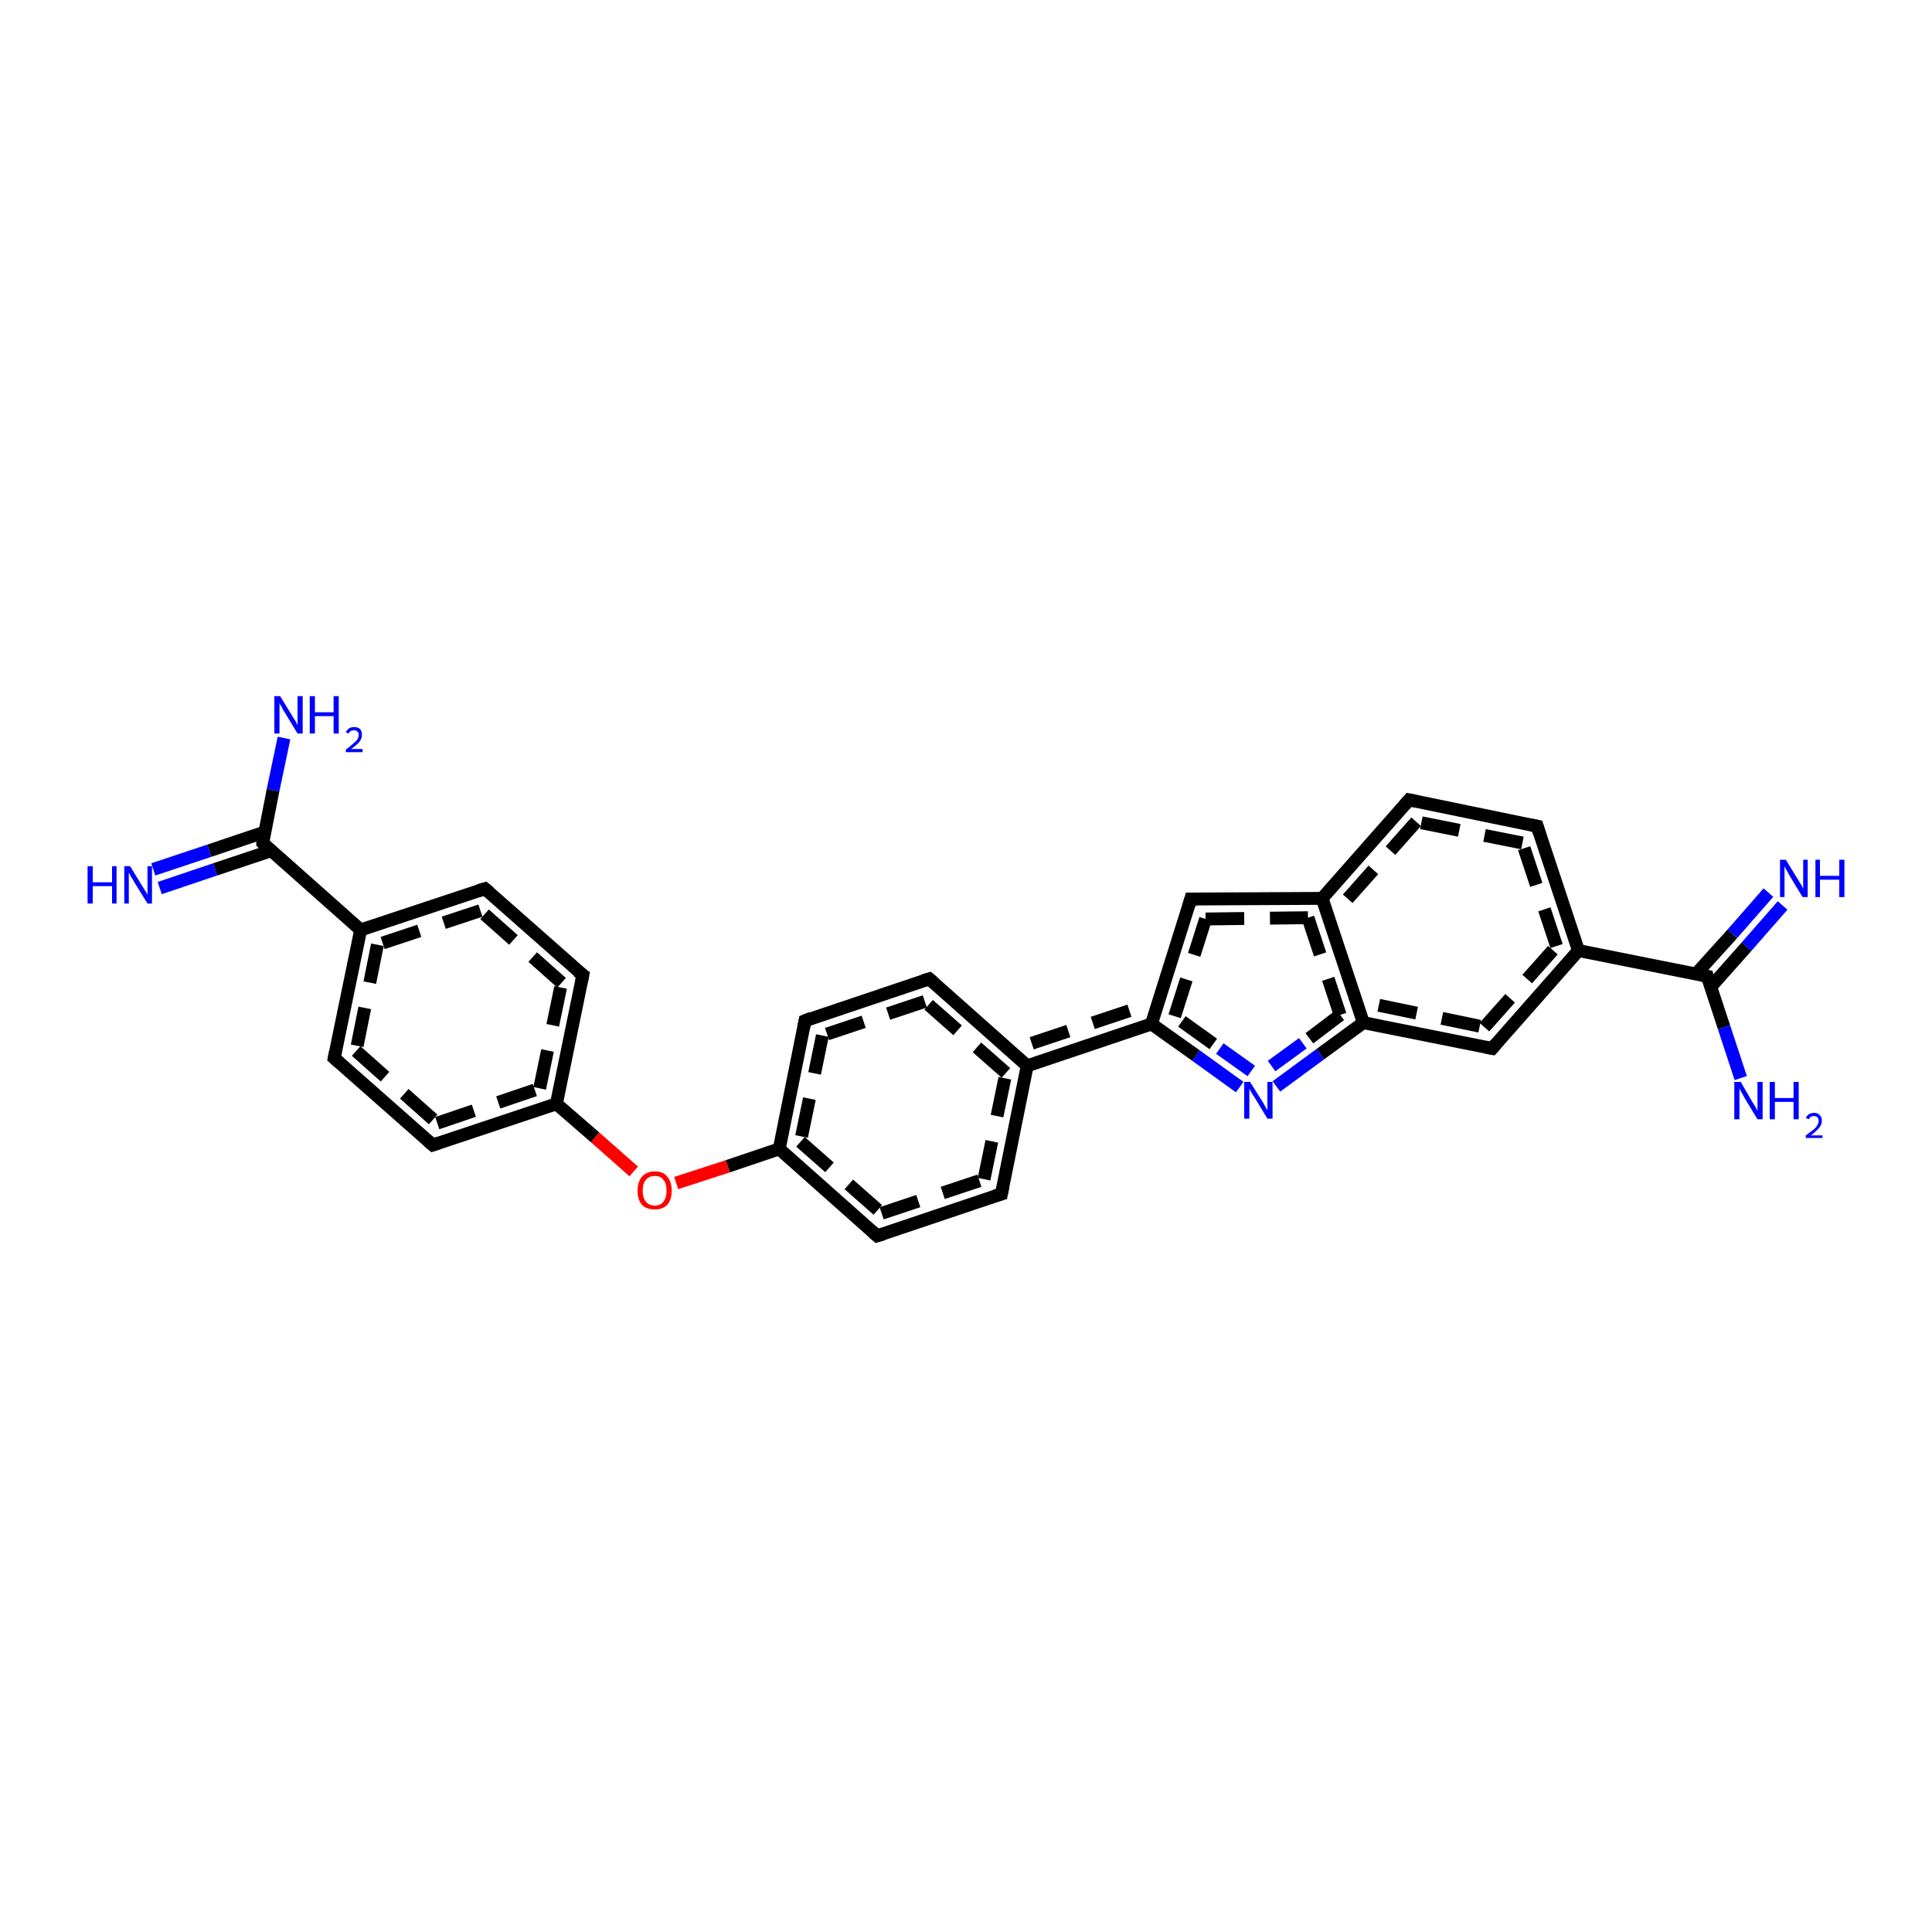 <?xml version='1.0' encoding='iso-8859-1'?>
<svg version='1.1' baseProfile='full'
              xmlns='http://www.w3.org/2000/svg'
                      xmlns:rdkit='http://www.rdkit.org/xml'
                      xmlns:xlink='http://www.w3.org/1999/xlink'
                  xml:space='preserve'
width='300px' height='300px' viewBox='0 0 300 300'>
<!-- END OF HEADER -->
<rect style='opacity:1.0;fill:#FFFFFF;stroke:none' width='300.0' height='300.0' x='0.0' y='0.0'> </rect>
<path class='bond-0 atom-0 atom-1' d='M 159.5,165.5 L 144.3,152.0' style='fill:none;fill-rule:evenodd;stroke:#000000;stroke-width:2.0px;stroke-linecap:butt;stroke-linejoin:miter;stroke-opacity:1' />
<path class='bond-0 atom-0 atom-1' d='M 156.2,166.6 L 143.6,155.5' style='fill:none;fill-rule:evenodd;stroke:#000000;stroke-width:2.0px;stroke-linecap:butt;stroke-linejoin:miter;stroke-opacity:1;stroke-dasharray:6,4' />
<path class='bond-1 atom-1 atom-2' d='M 144.3,152.0 L 125.0,158.5' style='fill:none;fill-rule:evenodd;stroke:#000000;stroke-width:2.0px;stroke-linecap:butt;stroke-linejoin:miter;stroke-opacity:1' />
<path class='bond-1 atom-1 atom-2' d='M 143.6,155.5 L 127.7,160.8' style='fill:none;fill-rule:evenodd;stroke:#000000;stroke-width:2.0px;stroke-linecap:butt;stroke-linejoin:miter;stroke-opacity:1;stroke-dasharray:6,4' />
<path class='bond-2 atom-2 atom-3' d='M 125.0,158.5 L 121.0,178.4' style='fill:none;fill-rule:evenodd;stroke:#000000;stroke-width:2.0px;stroke-linecap:butt;stroke-linejoin:miter;stroke-opacity:1' />
<path class='bond-2 atom-2 atom-3' d='M 127.7,160.8 L 124.3,177.3' style='fill:none;fill-rule:evenodd;stroke:#000000;stroke-width:2.0px;stroke-linecap:butt;stroke-linejoin:miter;stroke-opacity:1;stroke-dasharray:6,4' />
<path class='bond-3 atom-3 atom-4' d='M 121.0,178.4 L 136.2,191.9' style='fill:none;fill-rule:evenodd;stroke:#000000;stroke-width:2.0px;stroke-linecap:butt;stroke-linejoin:miter;stroke-opacity:1' />
<path class='bond-3 atom-3 atom-4' d='M 124.3,177.3 L 136.9,188.4' style='fill:none;fill-rule:evenodd;stroke:#000000;stroke-width:2.0px;stroke-linecap:butt;stroke-linejoin:miter;stroke-opacity:1;stroke-dasharray:6,4' />
<path class='bond-4 atom-4 atom-5' d='M 136.2,191.9 L 155.5,185.4' style='fill:none;fill-rule:evenodd;stroke:#000000;stroke-width:2.0px;stroke-linecap:butt;stroke-linejoin:miter;stroke-opacity:1' />
<path class='bond-4 atom-4 atom-5' d='M 136.9,188.4 L 152.8,183.1' style='fill:none;fill-rule:evenodd;stroke:#000000;stroke-width:2.0px;stroke-linecap:butt;stroke-linejoin:miter;stroke-opacity:1;stroke-dasharray:6,4' />
<path class='bond-5 atom-3 atom-6' d='M 121.0,178.4 L 113.0,181.1' style='fill:none;fill-rule:evenodd;stroke:#000000;stroke-width:2.0px;stroke-linecap:butt;stroke-linejoin:miter;stroke-opacity:1' />
<path class='bond-5 atom-3 atom-6' d='M 113.0,181.1 L 105.0,183.7' style='fill:none;fill-rule:evenodd;stroke:#FF0000;stroke-width:2.0px;stroke-linecap:butt;stroke-linejoin:miter;stroke-opacity:1' />
<path class='bond-6 atom-6 atom-7' d='M 98.4,181.9 L 92.4,176.6' style='fill:none;fill-rule:evenodd;stroke:#FF0000;stroke-width:2.0px;stroke-linecap:butt;stroke-linejoin:miter;stroke-opacity:1' />
<path class='bond-6 atom-6 atom-7' d='M 92.4,176.6 L 86.4,171.4' style='fill:none;fill-rule:evenodd;stroke:#000000;stroke-width:2.0px;stroke-linecap:butt;stroke-linejoin:miter;stroke-opacity:1' />
<path class='bond-7 atom-7 atom-8' d='M 86.4,171.4 L 90.5,151.4' style='fill:none;fill-rule:evenodd;stroke:#000000;stroke-width:2.0px;stroke-linecap:butt;stroke-linejoin:miter;stroke-opacity:1' />
<path class='bond-7 atom-7 atom-8' d='M 83.8,169.0 L 87.2,152.6' style='fill:none;fill-rule:evenodd;stroke:#000000;stroke-width:2.0px;stroke-linecap:butt;stroke-linejoin:miter;stroke-opacity:1;stroke-dasharray:6,4' />
<path class='bond-8 atom-8 atom-9' d='M 90.5,151.4 L 75.3,138.0' style='fill:none;fill-rule:evenodd;stroke:#000000;stroke-width:2.0px;stroke-linecap:butt;stroke-linejoin:miter;stroke-opacity:1' />
<path class='bond-8 atom-8 atom-9' d='M 87.2,152.6 L 74.6,141.4' style='fill:none;fill-rule:evenodd;stroke:#000000;stroke-width:2.0px;stroke-linecap:butt;stroke-linejoin:miter;stroke-opacity:1;stroke-dasharray:6,4' />
<path class='bond-9 atom-9 atom-10' d='M 75.3,138.0 L 56.0,144.4' style='fill:none;fill-rule:evenodd;stroke:#000000;stroke-width:2.0px;stroke-linecap:butt;stroke-linejoin:miter;stroke-opacity:1' />
<path class='bond-9 atom-9 atom-10' d='M 74.6,141.4 L 58.6,146.7' style='fill:none;fill-rule:evenodd;stroke:#000000;stroke-width:2.0px;stroke-linecap:butt;stroke-linejoin:miter;stroke-opacity:1;stroke-dasharray:6,4' />
<path class='bond-10 atom-10 atom-11' d='M 56.0,144.4 L 51.9,164.3' style='fill:none;fill-rule:evenodd;stroke:#000000;stroke-width:2.0px;stroke-linecap:butt;stroke-linejoin:miter;stroke-opacity:1' />
<path class='bond-10 atom-10 atom-11' d='M 58.6,146.7 L 55.3,163.2' style='fill:none;fill-rule:evenodd;stroke:#000000;stroke-width:2.0px;stroke-linecap:butt;stroke-linejoin:miter;stroke-opacity:1;stroke-dasharray:6,4' />
<path class='bond-11 atom-11 atom-12' d='M 51.9,164.3 L 67.2,177.8' style='fill:none;fill-rule:evenodd;stroke:#000000;stroke-width:2.0px;stroke-linecap:butt;stroke-linejoin:miter;stroke-opacity:1' />
<path class='bond-11 atom-11 atom-12' d='M 55.3,163.2 L 67.9,174.4' style='fill:none;fill-rule:evenodd;stroke:#000000;stroke-width:2.0px;stroke-linecap:butt;stroke-linejoin:miter;stroke-opacity:1;stroke-dasharray:6,4' />
<path class='bond-12 atom-10 atom-13' d='M 56.0,144.4 L 40.8,130.9' style='fill:none;fill-rule:evenodd;stroke:#000000;stroke-width:2.0px;stroke-linecap:butt;stroke-linejoin:miter;stroke-opacity:1' />
<path class='bond-13 atom-13 atom-14' d='M 41.1,129.2 L 32.5,132.1' style='fill:none;fill-rule:evenodd;stroke:#000000;stroke-width:2.0px;stroke-linecap:butt;stroke-linejoin:miter;stroke-opacity:1' />
<path class='bond-13 atom-13 atom-14' d='M 32.5,132.1 L 23.8,135.0' style='fill:none;fill-rule:evenodd;stroke:#0000FF;stroke-width:2.0px;stroke-linecap:butt;stroke-linejoin:miter;stroke-opacity:1' />
<path class='bond-13 atom-13 atom-14' d='M 42.1,132.1 L 33.4,135.0' style='fill:none;fill-rule:evenodd;stroke:#000000;stroke-width:2.0px;stroke-linecap:butt;stroke-linejoin:miter;stroke-opacity:1' />
<path class='bond-13 atom-13 atom-14' d='M 33.4,135.0 L 24.8,137.9' style='fill:none;fill-rule:evenodd;stroke:#0000FF;stroke-width:2.0px;stroke-linecap:butt;stroke-linejoin:miter;stroke-opacity:1' />
<path class='bond-14 atom-13 atom-15' d='M 40.8,130.9 L 42.4,122.7' style='fill:none;fill-rule:evenodd;stroke:#000000;stroke-width:2.0px;stroke-linecap:butt;stroke-linejoin:miter;stroke-opacity:1' />
<path class='bond-14 atom-13 atom-15' d='M 42.4,122.7 L 44.1,114.6' style='fill:none;fill-rule:evenodd;stroke:#0000FF;stroke-width:2.0px;stroke-linecap:butt;stroke-linejoin:miter;stroke-opacity:1' />
<path class='bond-15 atom-0 atom-16' d='M 159.5,165.5 L 178.8,159.0' style='fill:none;fill-rule:evenodd;stroke:#000000;stroke-width:2.0px;stroke-linecap:butt;stroke-linejoin:miter;stroke-opacity:1' />
<path class='bond-15 atom-0 atom-16' d='M 160.2,162.0 L 176.4,156.6' style='fill:none;fill-rule:evenodd;stroke:#000000;stroke-width:2.0px;stroke-linecap:butt;stroke-linejoin:miter;stroke-opacity:1;stroke-dasharray:6,4' />
<path class='bond-16 atom-16 atom-17' d='M 178.8,159.0 L 184.9,139.6' style='fill:none;fill-rule:evenodd;stroke:#000000;stroke-width:2.0px;stroke-linecap:butt;stroke-linejoin:miter;stroke-opacity:1' />
<path class='bond-16 atom-16 atom-17' d='M 182.4,157.8 L 187.2,142.7' style='fill:none;fill-rule:evenodd;stroke:#000000;stroke-width:2.0px;stroke-linecap:butt;stroke-linejoin:miter;stroke-opacity:1;stroke-dasharray:6,4' />
<path class='bond-17 atom-17 atom-18' d='M 184.9,139.6 L 205.3,139.5' style='fill:none;fill-rule:evenodd;stroke:#000000;stroke-width:2.0px;stroke-linecap:butt;stroke-linejoin:miter;stroke-opacity:1' />
<path class='bond-17 atom-17 atom-18' d='M 187.2,142.7 L 203.1,142.5' style='fill:none;fill-rule:evenodd;stroke:#000000;stroke-width:2.0px;stroke-linecap:butt;stroke-linejoin:miter;stroke-opacity:1;stroke-dasharray:6,4' />
<path class='bond-18 atom-18 atom-19' d='M 205.3,139.5 L 211.7,158.8' style='fill:none;fill-rule:evenodd;stroke:#000000;stroke-width:2.0px;stroke-linecap:butt;stroke-linejoin:miter;stroke-opacity:1' />
<path class='bond-18 atom-18 atom-19' d='M 203.1,142.5 L 208.1,157.6' style='fill:none;fill-rule:evenodd;stroke:#000000;stroke-width:2.0px;stroke-linecap:butt;stroke-linejoin:miter;stroke-opacity:1;stroke-dasharray:6,4' />
<path class='bond-19 atom-19 atom-20' d='M 211.7,158.8 L 205.0,163.7' style='fill:none;fill-rule:evenodd;stroke:#000000;stroke-width:2.0px;stroke-linecap:butt;stroke-linejoin:miter;stroke-opacity:1' />
<path class='bond-19 atom-19 atom-20' d='M 205.0,163.7 L 198.2,168.7' style='fill:none;fill-rule:evenodd;stroke:#0000FF;stroke-width:2.0px;stroke-linecap:butt;stroke-linejoin:miter;stroke-opacity:1' />
<path class='bond-19 atom-19 atom-20' d='M 208.1,157.6 L 202.3,162.0' style='fill:none;fill-rule:evenodd;stroke:#000000;stroke-width:2.0px;stroke-linecap:butt;stroke-linejoin:miter;stroke-opacity:1;stroke-dasharray:6,4' />
<path class='bond-19 atom-19 atom-20' d='M 202.3,162.0 L 196.4,166.3' style='fill:none;fill-rule:evenodd;stroke:#0000FF;stroke-width:2.0px;stroke-linecap:butt;stroke-linejoin:miter;stroke-opacity:1;stroke-dasharray:6,4' />
<path class='bond-20 atom-19 atom-21' d='M 211.7,158.8 L 231.7,162.8' style='fill:none;fill-rule:evenodd;stroke:#000000;stroke-width:2.0px;stroke-linecap:butt;stroke-linejoin:miter;stroke-opacity:1' />
<path class='bond-20 atom-19 atom-21' d='M 214.1,156.1 L 230.5,159.5' style='fill:none;fill-rule:evenodd;stroke:#000000;stroke-width:2.0px;stroke-linecap:butt;stroke-linejoin:miter;stroke-opacity:1;stroke-dasharray:6,4' />
<path class='bond-21 atom-21 atom-22' d='M 231.7,162.8 L 245.1,147.6' style='fill:none;fill-rule:evenodd;stroke:#000000;stroke-width:2.0px;stroke-linecap:butt;stroke-linejoin:miter;stroke-opacity:1' />
<path class='bond-21 atom-21 atom-22' d='M 230.5,159.5 L 241.7,146.9' style='fill:none;fill-rule:evenodd;stroke:#000000;stroke-width:2.0px;stroke-linecap:butt;stroke-linejoin:miter;stroke-opacity:1;stroke-dasharray:6,4' />
<path class='bond-22 atom-22 atom-23' d='M 245.1,147.6 L 238.7,128.3' style='fill:none;fill-rule:evenodd;stroke:#000000;stroke-width:2.0px;stroke-linecap:butt;stroke-linejoin:miter;stroke-opacity:1' />
<path class='bond-22 atom-22 atom-23' d='M 241.7,146.9 L 236.4,130.9' style='fill:none;fill-rule:evenodd;stroke:#000000;stroke-width:2.0px;stroke-linecap:butt;stroke-linejoin:miter;stroke-opacity:1;stroke-dasharray:6,4' />
<path class='bond-23 atom-23 atom-24' d='M 238.7,128.3 L 218.8,124.2' style='fill:none;fill-rule:evenodd;stroke:#000000;stroke-width:2.0px;stroke-linecap:butt;stroke-linejoin:miter;stroke-opacity:1' />
<path class='bond-23 atom-23 atom-24' d='M 236.4,130.9 L 219.9,127.6' style='fill:none;fill-rule:evenodd;stroke:#000000;stroke-width:2.0px;stroke-linecap:butt;stroke-linejoin:miter;stroke-opacity:1;stroke-dasharray:6,4' />
<path class='bond-24 atom-22 atom-25' d='M 245.1,147.6 L 265.1,151.6' style='fill:none;fill-rule:evenodd;stroke:#000000;stroke-width:2.0px;stroke-linecap:butt;stroke-linejoin:miter;stroke-opacity:1' />
<path class='bond-25 atom-25 atom-26' d='M 265.1,151.6 L 267.7,159.5' style='fill:none;fill-rule:evenodd;stroke:#000000;stroke-width:2.0px;stroke-linecap:butt;stroke-linejoin:miter;stroke-opacity:1' />
<path class='bond-25 atom-25 atom-26' d='M 267.7,159.5 L 270.3,167.4' style='fill:none;fill-rule:evenodd;stroke:#0000FF;stroke-width:2.0px;stroke-linecap:butt;stroke-linejoin:miter;stroke-opacity:1' />
<path class='bond-26 atom-25 atom-27' d='M 265.6,153.3 L 271.2,147.0' style='fill:none;fill-rule:evenodd;stroke:#000000;stroke-width:2.0px;stroke-linecap:butt;stroke-linejoin:miter;stroke-opacity:1' />
<path class='bond-26 atom-25 atom-27' d='M 271.2,147.0 L 276.8,140.6' style='fill:none;fill-rule:evenodd;stroke:#0000FF;stroke-width:2.0px;stroke-linecap:butt;stroke-linejoin:miter;stroke-opacity:1' />
<path class='bond-26 atom-25 atom-27' d='M 263.3,151.3 L 269.0,145.0' style='fill:none;fill-rule:evenodd;stroke:#000000;stroke-width:2.0px;stroke-linecap:butt;stroke-linejoin:miter;stroke-opacity:1' />
<path class='bond-26 atom-25 atom-27' d='M 269.0,145.0 L 274.6,138.6' style='fill:none;fill-rule:evenodd;stroke:#0000FF;stroke-width:2.0px;stroke-linecap:butt;stroke-linejoin:miter;stroke-opacity:1' />
<path class='bond-27 atom-5 atom-0' d='M 155.5,185.4 L 159.5,165.5' style='fill:none;fill-rule:evenodd;stroke:#000000;stroke-width:2.0px;stroke-linecap:butt;stroke-linejoin:miter;stroke-opacity:1' />
<path class='bond-27 atom-5 atom-0' d='M 152.8,183.1 L 156.2,166.6' style='fill:none;fill-rule:evenodd;stroke:#000000;stroke-width:2.0px;stroke-linecap:butt;stroke-linejoin:miter;stroke-opacity:1;stroke-dasharray:6,4' />
<path class='bond-28 atom-12 atom-7' d='M 67.2,177.8 L 86.4,171.4' style='fill:none;fill-rule:evenodd;stroke:#000000;stroke-width:2.0px;stroke-linecap:butt;stroke-linejoin:miter;stroke-opacity:1' />
<path class='bond-28 atom-12 atom-7' d='M 67.9,174.4 L 83.8,169.0' style='fill:none;fill-rule:evenodd;stroke:#000000;stroke-width:2.0px;stroke-linecap:butt;stroke-linejoin:miter;stroke-opacity:1;stroke-dasharray:6,4' />
<path class='bond-29 atom-20 atom-16' d='M 192.5,168.8 L 185.7,163.9' style='fill:none;fill-rule:evenodd;stroke:#0000FF;stroke-width:2.0px;stroke-linecap:butt;stroke-linejoin:miter;stroke-opacity:1' />
<path class='bond-29 atom-20 atom-16' d='M 185.7,163.9 L 178.8,159.0' style='fill:none;fill-rule:evenodd;stroke:#000000;stroke-width:2.0px;stroke-linecap:butt;stroke-linejoin:miter;stroke-opacity:1' />
<path class='bond-29 atom-20 atom-16' d='M 194.3,166.3 L 188.4,162.1' style='fill:none;fill-rule:evenodd;stroke:#0000FF;stroke-width:2.0px;stroke-linecap:butt;stroke-linejoin:miter;stroke-opacity:1;stroke-dasharray:6,4' />
<path class='bond-29 atom-20 atom-16' d='M 188.4,162.1 L 182.4,157.8' style='fill:none;fill-rule:evenodd;stroke:#000000;stroke-width:2.0px;stroke-linecap:butt;stroke-linejoin:miter;stroke-opacity:1;stroke-dasharray:6,4' />
<path class='bond-30 atom-24 atom-18' d='M 218.8,124.2 L 205.3,139.5' style='fill:none;fill-rule:evenodd;stroke:#000000;stroke-width:2.0px;stroke-linecap:butt;stroke-linejoin:miter;stroke-opacity:1' />
<path class='bond-30 atom-24 atom-18' d='M 219.9,127.6 L 208.7,140.2' style='fill:none;fill-rule:evenodd;stroke:#000000;stroke-width:2.0px;stroke-linecap:butt;stroke-linejoin:miter;stroke-opacity:1;stroke-dasharray:6,4' />
<path d='M 145.1,152.7 L 144.3,152.0 L 143.3,152.3' style='fill:none;stroke:#000000;stroke-width:2.0px;stroke-linecap:butt;stroke-linejoin:miter;stroke-opacity:1;' />
<path d='M 126.0,158.1 L 125.0,158.5 L 124.8,159.5' style='fill:none;stroke:#000000;stroke-width:2.0px;stroke-linecap:butt;stroke-linejoin:miter;stroke-opacity:1;' />
<path d='M 135.4,191.2 L 136.2,191.9 L 137.2,191.6' style='fill:none;stroke:#000000;stroke-width:2.0px;stroke-linecap:butt;stroke-linejoin:miter;stroke-opacity:1;' />
<path d='M 154.5,185.7 L 155.5,185.4 L 155.7,184.4' style='fill:none;stroke:#000000;stroke-width:2.0px;stroke-linecap:butt;stroke-linejoin:miter;stroke-opacity:1;' />
<path d='M 90.3,152.4 L 90.5,151.4 L 89.7,150.8' style='fill:none;stroke:#000000;stroke-width:2.0px;stroke-linecap:butt;stroke-linejoin:miter;stroke-opacity:1;' />
<path d='M 76.0,138.6 L 75.3,138.0 L 74.3,138.3' style='fill:none;stroke:#000000;stroke-width:2.0px;stroke-linecap:butt;stroke-linejoin:miter;stroke-opacity:1;' />
<path d='M 52.1,163.3 L 51.9,164.3 L 52.7,165.0' style='fill:none;stroke:#000000;stroke-width:2.0px;stroke-linecap:butt;stroke-linejoin:miter;stroke-opacity:1;' />
<path d='M 66.4,177.1 L 67.2,177.8 L 68.1,177.5' style='fill:none;stroke:#000000;stroke-width:2.0px;stroke-linecap:butt;stroke-linejoin:miter;stroke-opacity:1;' />
<path d='M 41.5,131.6 L 40.8,130.9 L 40.8,130.5' style='fill:none;stroke:#000000;stroke-width:2.0px;stroke-linecap:butt;stroke-linejoin:miter;stroke-opacity:1;' />
<path d='M 184.6,140.6 L 184.9,139.6 L 186.0,139.6' style='fill:none;stroke:#000000;stroke-width:2.0px;stroke-linecap:butt;stroke-linejoin:miter;stroke-opacity:1;' />
<path d='M 230.7,162.6 L 231.7,162.8 L 232.3,162.1' style='fill:none;stroke:#000000;stroke-width:2.0px;stroke-linecap:butt;stroke-linejoin:miter;stroke-opacity:1;' />
<path d='M 239.0,129.3 L 238.7,128.3 L 237.7,128.1' style='fill:none;stroke:#000000;stroke-width:2.0px;stroke-linecap:butt;stroke-linejoin:miter;stroke-opacity:1;' />
<path d='M 219.8,124.4 L 218.8,124.2 L 218.1,125.0' style='fill:none;stroke:#000000;stroke-width:2.0px;stroke-linecap:butt;stroke-linejoin:miter;stroke-opacity:1;' />
<path d='M 264.1,151.4 L 265.1,151.6 L 265.2,152.0' style='fill:none;stroke:#000000;stroke-width:2.0px;stroke-linecap:butt;stroke-linejoin:miter;stroke-opacity:1;' />
<path class='atom-6' d='M 99.0 184.9
Q 99.0 183.5, 99.7 182.7
Q 100.4 181.9, 101.7 181.9
Q 103.0 181.9, 103.6 182.7
Q 104.3 183.5, 104.3 184.9
Q 104.3 186.3, 103.6 187.1
Q 102.9 187.8, 101.7 187.8
Q 100.4 187.8, 99.7 187.1
Q 99.0 186.3, 99.0 184.9
M 101.7 187.2
Q 102.6 187.2, 103.0 186.6
Q 103.5 186.0, 103.5 184.9
Q 103.5 183.7, 103.0 183.2
Q 102.6 182.6, 101.7 182.6
Q 100.8 182.6, 100.3 183.2
Q 99.8 183.7, 99.8 184.9
Q 99.8 186.0, 100.3 186.6
Q 100.8 187.2, 101.7 187.2
' fill='#FF0000'/>
<path class='atom-14' d='M 13.6 134.5
L 14.4 134.5
L 14.4 137.0
L 17.4 137.0
L 17.4 134.5
L 18.1 134.5
L 18.1 140.3
L 17.4 140.3
L 17.4 137.6
L 14.4 137.6
L 14.4 140.3
L 13.6 140.3
L 13.6 134.5
' fill='#0000FF'/>
<path class='atom-14' d='M 20.2 134.5
L 22.1 137.6
Q 22.3 137.9, 22.6 138.4
Q 22.9 138.9, 22.9 139.0
L 22.9 134.5
L 23.6 134.5
L 23.6 140.3
L 22.9 140.3
L 20.8 136.9
Q 20.6 136.5, 20.3 136.1
Q 20.1 135.6, 20.0 135.5
L 20.0 140.3
L 19.3 140.3
L 19.3 134.5
L 20.2 134.5
' fill='#0000FF'/>
<path class='atom-15' d='M 43.5 108.1
L 45.4 111.2
Q 45.6 111.5, 45.9 112.0
Q 46.2 112.6, 46.2 112.6
L 46.2 108.1
L 47.0 108.1
L 47.0 113.9
L 46.2 113.9
L 44.2 110.6
Q 43.9 110.2, 43.7 109.7
Q 43.4 109.3, 43.4 109.1
L 43.4 113.9
L 42.6 113.9
L 42.6 108.1
L 43.5 108.1
' fill='#0000FF'/>
<path class='atom-15' d='M 48.1 108.1
L 48.9 108.1
L 48.9 110.6
L 51.8 110.6
L 51.8 108.1
L 52.6 108.1
L 52.6 113.9
L 51.8 113.9
L 51.8 111.2
L 48.9 111.2
L 48.9 113.9
L 48.1 113.9
L 48.1 108.1
' fill='#0000FF'/>
<path class='atom-15' d='M 53.7 113.7
Q 53.9 113.3, 54.2 113.1
Q 54.5 112.9, 55.0 112.9
Q 55.6 112.9, 55.9 113.2
Q 56.2 113.5, 56.2 114.1
Q 56.2 114.7, 55.8 115.2
Q 55.4 115.7, 54.5 116.3
L 56.3 116.3
L 56.3 116.8
L 53.7 116.8
L 53.7 116.4
Q 54.4 115.9, 54.8 115.5
Q 55.3 115.1, 55.5 114.8
Q 55.7 114.5, 55.7 114.1
Q 55.7 113.8, 55.5 113.6
Q 55.3 113.4, 55.0 113.4
Q 54.7 113.4, 54.5 113.5
Q 54.3 113.6, 54.1 113.9
L 53.7 113.7
' fill='#0000FF'/>
<path class='atom-20' d='M 194.1 168.0
L 196.0 171.0
Q 196.2 171.3, 196.5 171.9
Q 196.8 172.4, 196.8 172.4
L 196.8 168.0
L 197.6 168.0
L 197.6 173.7
L 196.8 173.7
L 194.8 170.4
Q 194.5 170.0, 194.3 169.6
Q 194.0 169.1, 194.0 169.0
L 194.0 173.7
L 193.2 173.7
L 193.2 168.0
L 194.1 168.0
' fill='#0000FF'/>
<path class='atom-26' d='M 270.3 168.0
L 272.1 171.1
Q 272.3 171.4, 272.6 171.9
Q 272.9 172.5, 272.9 172.5
L 272.9 168.0
L 273.7 168.0
L 273.7 173.8
L 272.9 173.8
L 270.9 170.5
Q 270.7 170.1, 270.4 169.6
Q 270.2 169.2, 270.1 169.0
L 270.1 173.8
L 269.3 173.8
L 269.3 168.0
L 270.3 168.0
' fill='#0000FF'/>
<path class='atom-26' d='M 274.8 168.0
L 275.6 168.0
L 275.6 170.5
L 278.5 170.5
L 278.5 168.0
L 279.3 168.0
L 279.3 173.8
L 278.5 173.8
L 278.5 171.1
L 275.6 171.1
L 275.6 173.8
L 274.8 173.8
L 274.8 168.0
' fill='#0000FF'/>
<path class='atom-26' d='M 280.4 173.6
Q 280.6 173.2, 280.9 173.0
Q 281.3 172.8, 281.7 172.8
Q 282.3 172.8, 282.6 173.2
Q 282.9 173.5, 282.9 174.0
Q 282.9 174.6, 282.5 175.1
Q 282.1 175.6, 281.2 176.3
L 283.0 176.3
L 283.0 176.7
L 280.4 176.7
L 280.4 176.3
Q 281.1 175.8, 281.6 175.4
Q 282.0 175.1, 282.2 174.7
Q 282.4 174.4, 282.4 174.0
Q 282.4 173.7, 282.2 173.5
Q 282.0 173.3, 281.7 173.3
Q 281.4 173.3, 281.2 173.4
Q 281.0 173.5, 280.9 173.8
L 280.4 173.6
' fill='#0000FF'/>
<path class='atom-27' d='M 277.3 133.5
L 279.2 136.6
Q 279.4 136.9, 279.7 137.4
Q 280.0 138.0, 280.0 138.0
L 280.0 133.5
L 280.7 133.5
L 280.7 139.3
L 279.9 139.3
L 277.9 136.0
Q 277.7 135.6, 277.4 135.1
Q 277.2 134.7, 277.1 134.5
L 277.1 139.3
L 276.4 139.3
L 276.4 133.5
L 277.3 133.5
' fill='#0000FF'/>
<path class='atom-27' d='M 281.9 133.5
L 282.6 133.5
L 282.6 136.0
L 285.6 136.0
L 285.6 133.5
L 286.4 133.5
L 286.4 139.3
L 285.6 139.3
L 285.6 136.6
L 282.6 136.6
L 282.6 139.3
L 281.9 139.3
L 281.9 133.5
' fill='#0000FF'/>
</svg>

